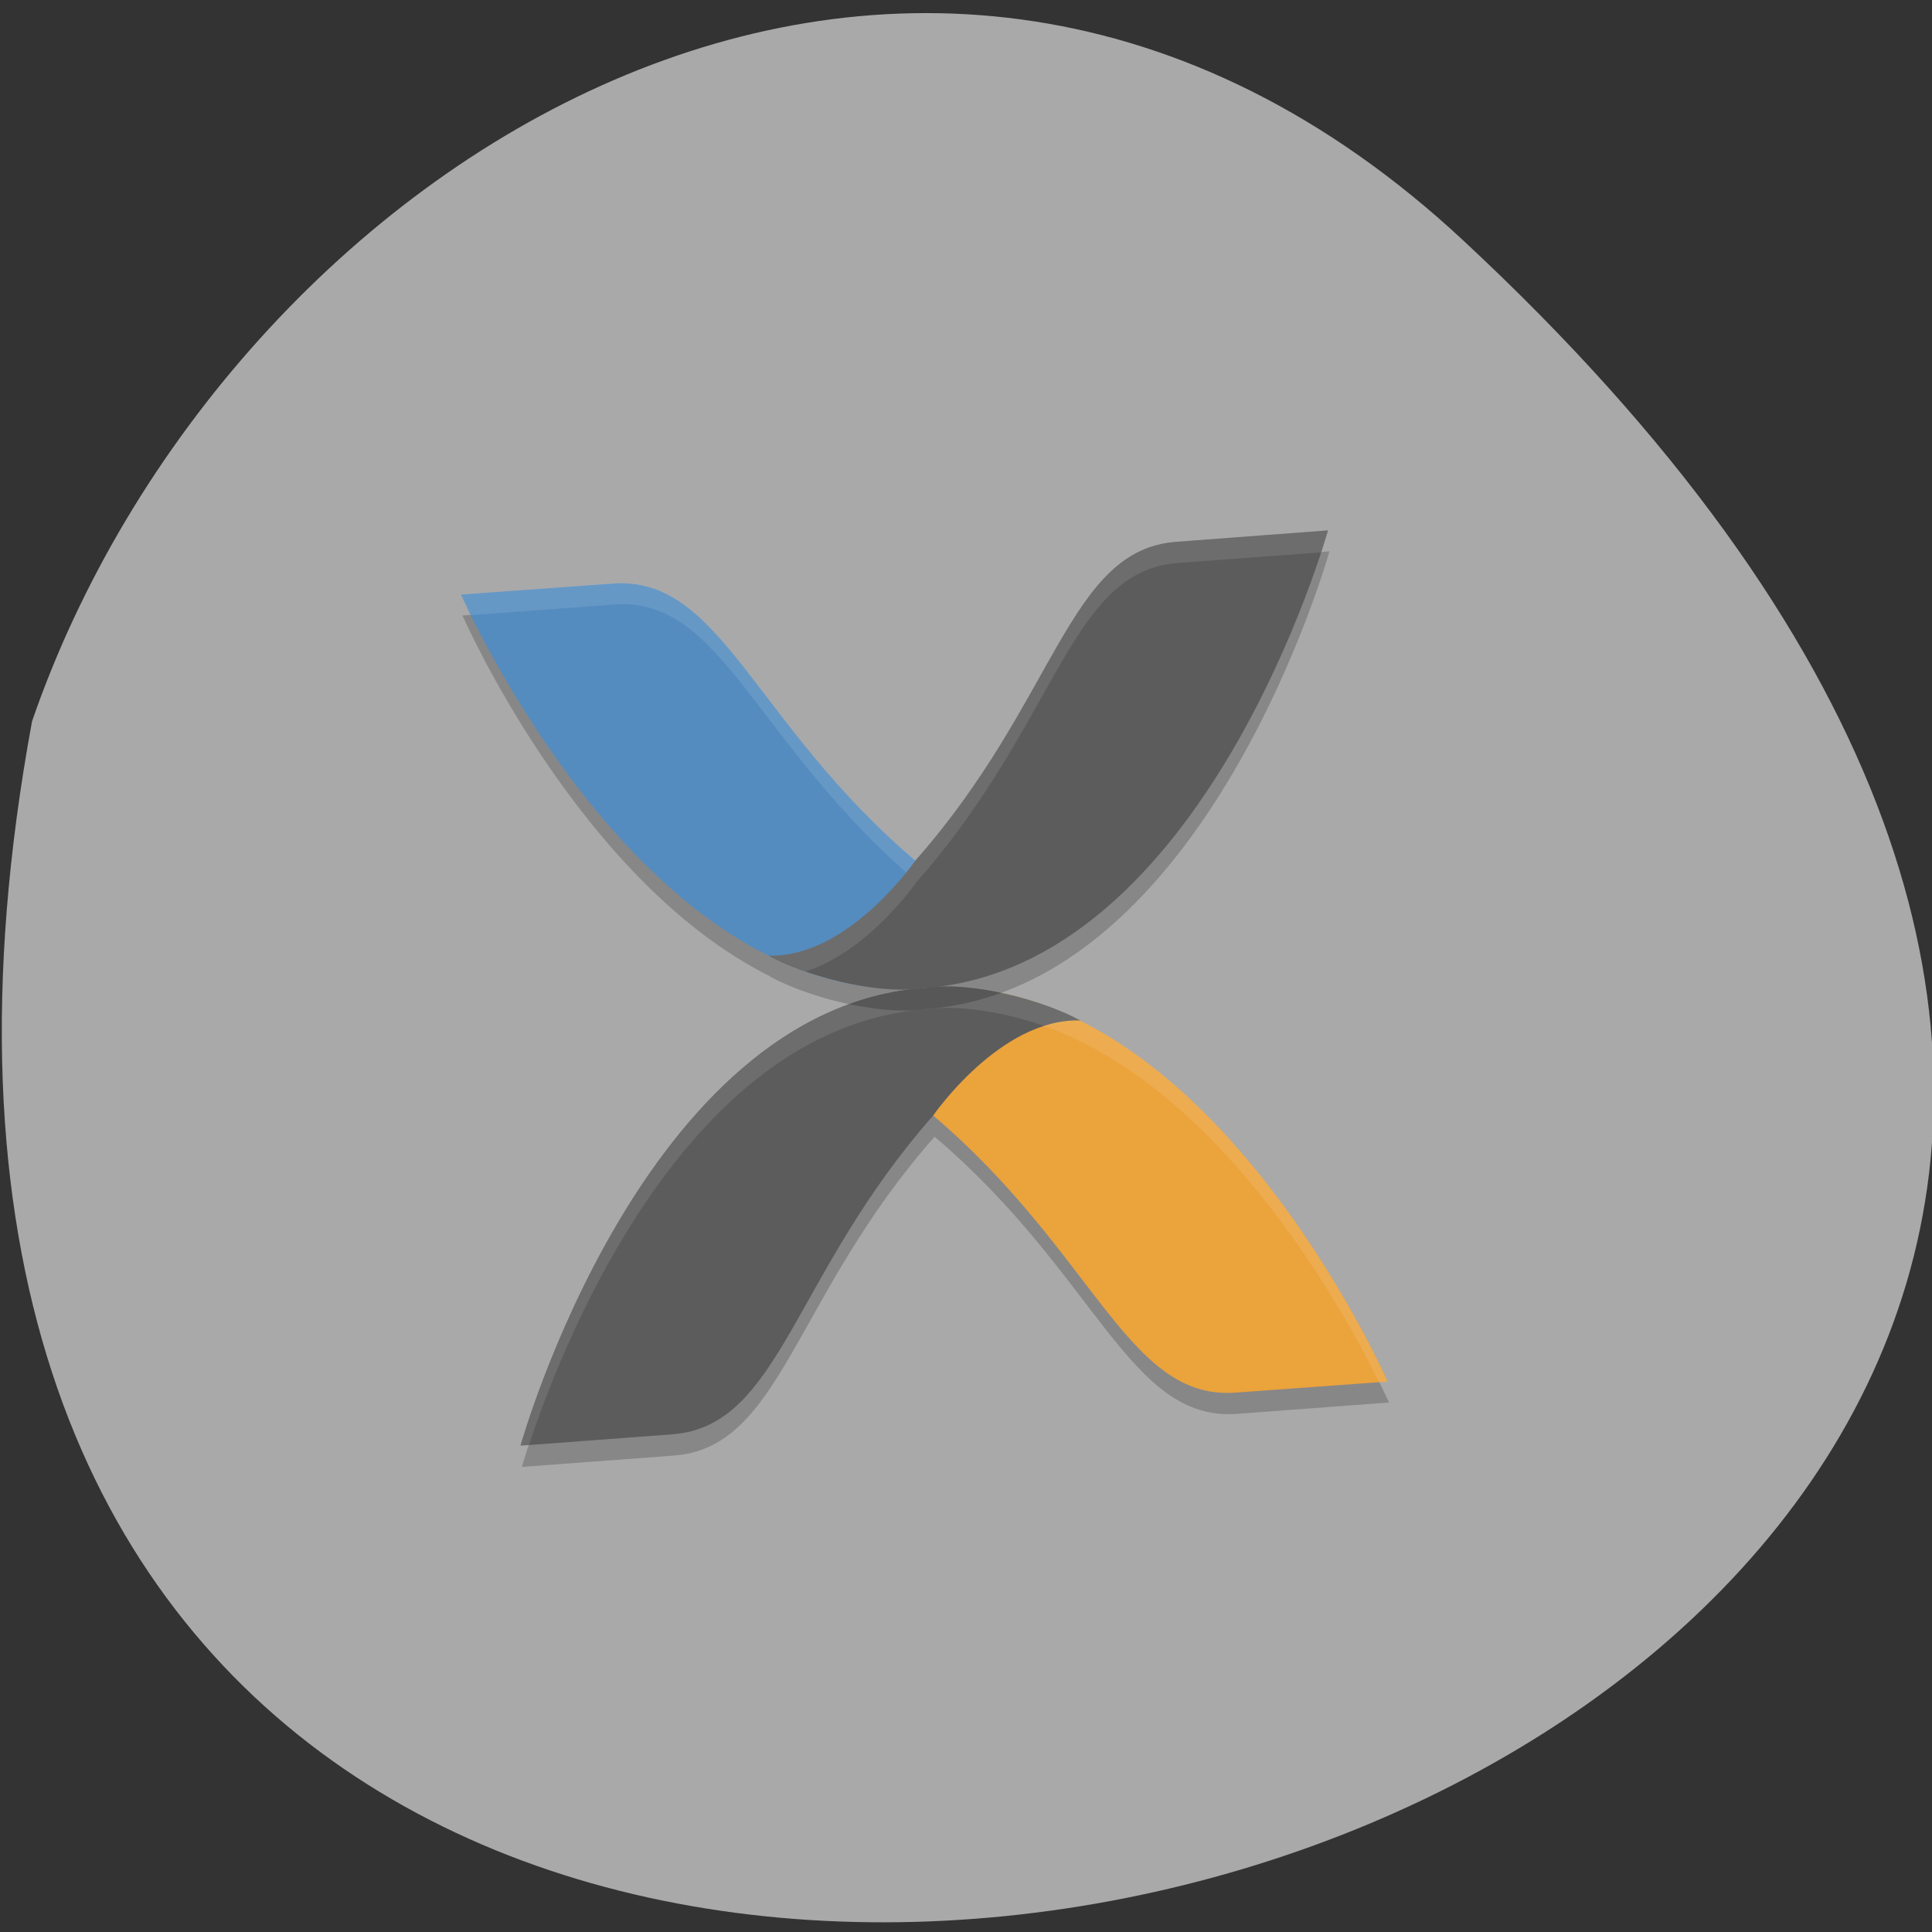 <svg xmlns="http://www.w3.org/2000/svg" viewBox="0 0 32 32"><rect x="0" y="0" width="32" height="32" fill="#333333" stroke="none"/><path d="m 24.23 3.977 c 28.34 26.344 -30.15 42.941 -23.699 7.969 c 3.184 -9.23 14.602 -16.43 23.699 -7.969" fill="#a9a9a9"/><path d="m 15.332 16.711 c -4.668 0.348 -6.688 7.586 -6.688 7.586 l 2.516 -0.188 c 1.793 -0.133 1.98 -2.629 4.32 -5.281 c 2.688 2.281 3.219 4.723 5.01 4.59 l 2.516 -0.188 c 0 0 -1.934 -4.402 -5.102 -5.977 c 0.004 0 0.004 0 0.008 0 c -0.219 -0.121 -0.531 -0.246 -0.879 -0.352 c -0.047 -0.012 -0.09 -0.023 -0.137 -0.035 c -0.078 -0.023 -0.16 -0.043 -0.242 -0.059 c -0.035 -0.008 -0.074 -0.016 -0.113 -0.023 c -0.414 -0.086 -0.848 -0.125 -1.211 -0.074" fill="#030201" fill-opacity="0.2"/><path d="m 22.984 22.883 c 0 0 -3.01 -6.863 -7.676 -6.52 l 0.148 2.113 c 2.684 2.281 3.219 4.723 5.01 4.59" fill="#eba33c"/><path d="m 15.309 16.367 l 0.023 0.352 c 4.051 -0.301 6.84 4.813 7.512 6.176 l 0.137 -0.008 c 0 0 -3 -6.867 -7.672 -6.52" fill="#fff" fill-opacity="0.102"/><path d="m 8.621 23.945 c 0 0 2.02 -7.238 6.688 -7.582 c 0.832 -0.121 2.023 0.23 2.582 0.539 c -1.324 -0.039 -2.434 1.574 -2.434 1.574 c -2.34 2.656 -2.527 5.148 -4.324 5.281" fill="#5c5c5c"/><path d="m 15.309 16.367 c -4.668 0.344 -6.688 7.582 -6.688 7.582 l 0.141 -0.012 c 0.473 -1.449 2.523 -6.918 6.57 -7.219 c 0.598 -0.086 1.371 0.07 1.969 0.277 c 0.188 -0.059 0.387 -0.098 0.586 -0.09 c -0.555 -0.309 -1.746 -0.66 -2.578 -0.539" fill="#fff" fill-opacity="0.102"/><path d="m 7.66 10.195 c 0 0 1.93 4.406 5.102 5.98 c -0.004 0 -0.004 0 -0.008 0 c 0.219 0.121 0.531 0.246 0.879 0.348 c 0.047 0.016 0.09 0.027 0.137 0.039 c 0.078 0.02 0.16 0.039 0.238 0.059 c 0.039 0.008 0.078 0.016 0.113 0.023 c 0.418 0.082 0.848 0.125 1.211 0.07 c 4.668 -0.344 6.688 -7.582 6.688 -7.582 l -2.512 0.188 c -1.793 0.133 -1.98 2.625 -4.32 5.277 c -2.688 -2.281 -3.219 -4.723 -5.02 -4.59" fill-opacity="0.2"/><path d="m 7.637 9.848 c 0 0 3 6.867 7.672 6.52 l -0.148 -2.113 c -2.684 -2.281 -3.215 -4.723 -5.01 -4.59" fill="#558cbf"/><path d="m 7.637 9.848 c 0 0 0.059 0.133 0.164 0.34 l 2.375 -0.176 c 1.793 -0.133 2.324 2.309 5.01 4.59 l -0.027 -0.352 c -2.684 -2.281 -3.215 -4.723 -5.01 -4.59" fill="#fff" fill-opacity="0.102"/><path d="m 21.996 8.785 c 0 0 -2.02 7.238 -6.688 7.582 c -0.832 0.121 -2.023 -0.23 -2.578 -0.539 c 1.32 0.039 2.43 -1.574 2.43 -1.574 c 2.344 -2.652 2.527 -5.148 4.324 -5.281" fill="#5c5c5c"/><path d="m 19.484 8.969 c -1.797 0.133 -1.984 2.629 -4.324 5.281 c 0 0 -1.105 1.613 -2.43 1.578 c 0.16 0.086 0.375 0.176 0.613 0.262 c 1.047 -0.332 1.844 -1.488 1.844 -1.488 c 2.34 -2.652 2.527 -5.145 4.32 -5.277 l 2.375 -0.176 c 0.074 -0.223 0.113 -0.363 0.113 -0.363" fill="#fff" fill-opacity="0.102"/></svg>